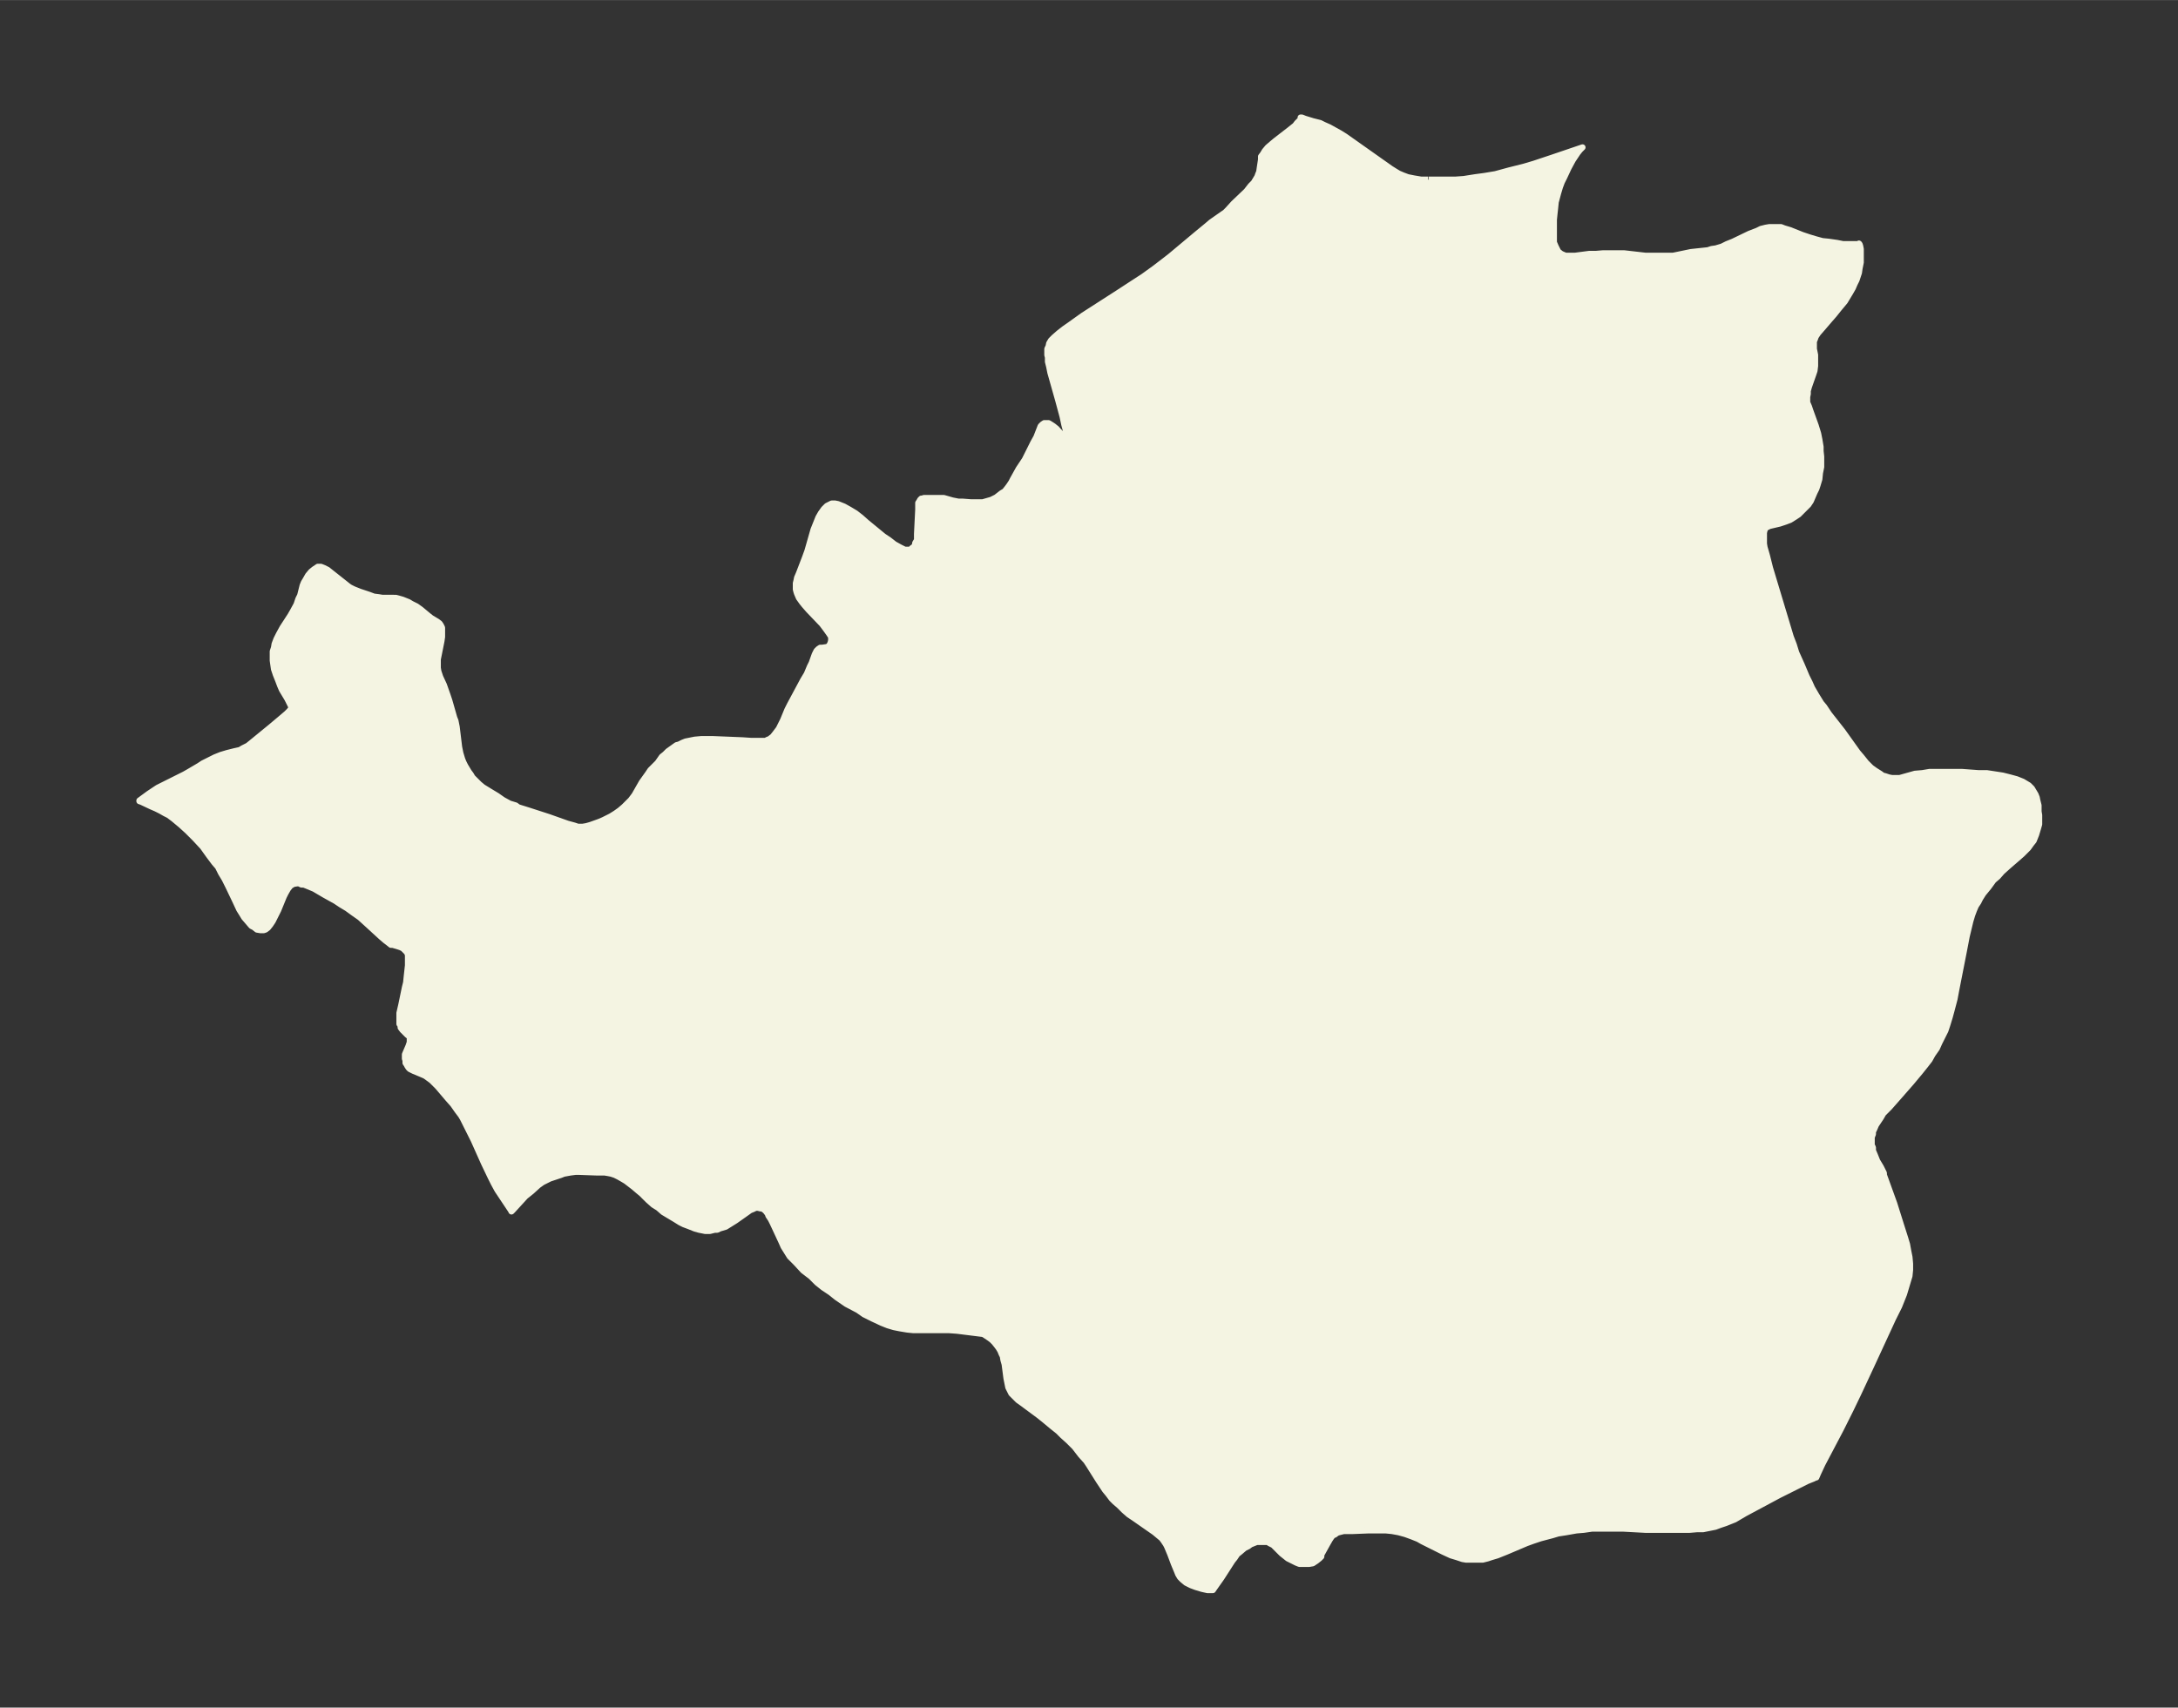 <svg xmlns="http://www.w3.org/2000/svg" xmlns:xlink="http://www.w3.org/1999/xlink" width="476.9" height="374" viewBox="0 0 357.7 280.5"><rect x="0" y="0" width="357.7" height="280.5" fill="#333333" stroke="none"/><defs><style>*{stroke-linejoin:round;stroke-linecap:butt}</style></defs><g id="figure_1"><path id="patch_1" fill="none" d="M0 280.5h357.7V0H0z"/><g id="axes_1"><g id="PatchCollection_1"><defs><path id="m76047910d2" stroke="#f4f4e2" d="M234.6-251h4.4l1.4-.1 1.9-.3 1.5-.2 1.8-.3 2.2-.6 2.4-.6 1.7-.5 3-1 5-1.7-.4.4-.4.5-.8 1.2-.7 1.3-.7 1.5-.4.8-.3.8-.3 1-.4 1.5-.1 1-.1.9-.1 1v3.7l.3.7.4.8.5.4.7.3h1.6l2.3-.3h1.1l1.2-.1h3.4l3.5.4h4.6l2.9-.6 2.8-.3.6-.2.7-.1 1-.3.8-.4 1-.4 2.7-1.3 1.3-.5.6-.3.8-.2.6-.1h1.9l.5.2 1 .3 2 .8 1.2.4 1 .3 1.1.3 1 .1 1.4.2 1 .2h2.5l.1-.1.1.1.1.3.1.5v2.2l-.2 1-.1.7-.2.6-.2.6-.3.6-.3.7-.4.7-.3.5-.6 1-1 1.2-.8 1-.7.8-1.2 1.4-.7.8-.2.3-.2.3-.1.3-.2.5v1.2l.2 1v1.8l-.1.8-.2.6-.7 2-.2.7v.5l-.1.5v.9l.3.7.2.6.9 2.5.4 1.3.2 1 .2 1.2v.7l.1.9v1.7l-.2 1-.1 1-.3 1-.2.6-.3.6-.3.7-.3.7-.4.6-.7.7-.4.4-.5.5-.6.4-.8.5-.8.3-.9.3-1.7.4-.4.2-.3.2-.1.3-.1.4v1.8l.1.6.4 1.4.5 2 2.8 9.3.6 2 .5 1.3.4 1.3.9 2 .8 1.9.5 1 .4.9.7 1.2.8 1.3.5.6.8 1.2 2.2 2.8 2 2.8.5.7.6.7.8 1 .8.8.7.5.8.5.4.3.4.1.6.2.5.1h1.3l2.5-.7 1.2-.1 1.2-.2h5.3l2.7.2h1.4l1.3.2 1.3.2 1.2.3 1.1.3 1 .4 1 .6.5.5.3.5.3.5.2.5.1.5.2.8v1l.1.6v1.5l-.2.7-.3 1-.4 1-.4.5-.5.7-1 1-.8.7-1.5 1.3-1 .9-.7.8-.7.6-.8 1.1-.9 1.1-.5.8-.3.6-.4.6-.3.7-.3.8-.3 1-.6 2.5-.5 2.6-1.2 6.1-.3 1.6-.5 1.9-.3 1.1-.4 1.3-.3.9-.5 1-.5 1-.4.9-.7 1-.5.9-.7.9-.8 1-1.5 1.8-1.4 1.6-2.2 2.5-1 1-.4.7-.4.6-.4.6-.3.7-.2.4v.4l-.2.5v1.3l.2.4v.5l.3.7.4 1 .6 1 .5 1v.3l1.7 4.7 1.1 3.5.7 2.2.3 1 .2 1.1.2 1 .1 1.1v1l-.1 1-.3 1-.3 1-.3 1-.8 2-1 2-3.6 7.8-2.1 4.5-1.3 2.7-1.6 3.2-3 5.7-.7 1.5-.3.7h-.1l-.4.2-1 .4-2.6 1.3-2 1-5.6 3-1.7 1-1.5.6-.9.3-.8.3-1 .2-1 .2h-1l-1.2.1h-7.3l-3.7-.2h-5l-1.4.2-1.2.1-1.7.3-1.3.2-1 .3-1.9.5-1.2.4-1.1.4-3.3 1.4-1.5.6-1 .3-.6.2-.8.2h-2.7l-.6-.1-.9-.3-1-.3-1.3-.6-3.4-1.7-.7-.4-1-.4-1.1-.4-1.1-.3-1.1-.2-1-.1h-2.9l-2.5.1h-1.5l-.8.2-.3.1-.4.3-.3.1-.3.4-.2.3-.4.7-1 1.8v.3l-.3.3-.5.4-.6.4-.6.1h-1.6l-.5-.2-.8-.4-.6-.3-.5-.4-.5-.4-1.1-1.1-.3-.3-.4-.2-.2-.1-.3-.2h-1.8l-1 .4-.4.3-.6.3-.7.6-.5.4-.4.6-.4.5-1.8 2.8-1.2 1.7-.2.3h-.9l-.9-.2-1-.3-.8-.3-.8-.4-.6-.5-.4-.4-.3-.5-.2-.5-.5-1.2-.6-1.6-.5-1.2-.2-.4-.4-.6-.3-.4-.6-.5-.6-.5-3.3-2.3-.9-.6-.8-.7-.8-.8-.7-.6-.5-.5-.6-.8-.5-.6-1-1.5-1.7-2.7-.4-.6-.9-1-1-1.3-1-1-1-.9-.7-.7-1-.8-1.2-1-1-.8-2.7-2-.7-.5-.4-.4-.5-.5-.2-.2-.2-.4-.3-.6-.1-.5-.2-1-.3-2.3-.2-.7-.1-.6-.2-.4-.2-.5-.3-.5-.3-.4-.4-.5-.4-.4-.4-.3-.6-.4-.3-.2-.3-.1h-.1l-4-.5-1.4-.1H150l-1-.1-1.2-.2-1-.2-1-.3-1-.4-1.5-.7-1.4-.7-1-.7-1.9-1-1.6-1.1-1-.8-1.2-.8-1-.8-1-1-1.3-1-1.2-1.3-.5-.5-.5-.5-.5-.8-.5-.8-.4-.9-1.4-3-.3-.6-.4-.6-.1-.3-.3-.4-.2-.2-.4-.3h-.3l-.4-.1h-.4l-.4.2-.5.2-.7.5-1.7 1.2-.8.5-.8.5-1 .3-.4.2h-.4l-.8.2h-.8l-1-.2-.7-.2-.5-.2-.5-.2-.8-.3-.6-.3-.8-.5-2-1.2-.8-.7-.8-.5-.9-.8-1-1-.6-.5-.7-.6-1.3-1-.5-.3-.7-.4-.6-.3-.6-.2-.5-.1-.6-.1H98l-2.8-.1h-.7l-.8.1-1.1.2-.5.2-1.2.4-.6.2-.8.4-.4.2-.7.5-1.1 1-1 .8-2.1 2.3-.2.2-.1-.2-.2-.3-2-3-.6-1.1-.5-1-1.1-2.3-1.7-3.8-.9-1.8-.4-.8-.5-1-.3-.5-.6-.8-.7-1-.8-.9-1.7-2-.7-.7-.3-.3-.4-.3-.7-.5-.7-.3-1.2-.5-.2-.1-.4-.2-.2-.2-.2-.3-.1-.2-.2-.3v-.4l-.1-.3v-.7l.3-.7.3-.7.2-.6v-.9l-.4-.3-.8-.8-.3-.4v-.3l-.2-.3v-1.8l.3-1.3.6-2.9.2-.8.1-1 .2-1.8v-1.8l-.2-.4-.3-.3-.3-.3-.4-.2-.3-.1-1-.3h-.3l-.5-.4-.4-.3-.7-.6-2.4-2.2-1.1-1-1-.7-1.1-.8-1-.6-.9-.6-1.8-1-1.7-1-1.2-.5-.5-.2h-.4l-.4-.2h-.3l-.6.1-.5.3-.4.5-.4.7-.3.6-.9 2.2-.6 1.2-.3.6-.4.6-.4.5-.4.3-.3.1h-.5l-.6-.1-.5-.4-.4-.2-.6-.7-.6-.7-.3-.5-.5-.8-.7-1.5-1.1-2.3-.6-1.2-.6-1-.5-1-.6-.7-.9-1.2-1-1.4-1.3-1.4-1.2-1.2-1.1-1-1.2-1-.8-.6-.6-.3-.7-.4-.8-.4-.7-.3-1.7-.8-.3-.1v-.1l1.5-1.1 1.5-1 4.4-2.2.7-.4 1.7-1 .6-.4.8-.4 1.2-.6 1-.4 1-.3 1.2-.3.9-.2.5-.3.4-.2.4-.2.5-.4 3.3-2.7 1.9-1.6.7-.6.4-.4.4-.5v-.1l-.7-1.4-.9-1.5-.3-.7-.3-.8-.4-1-.3-.9-.2-1.4v-1.5l.2-.6.1-.6.3-.8.4-.8.6-1.1 1.3-2 .4-.7.6-1.1.3-.9.3-.6.4-1.6.2-.5.3-.5.4-.7.5-.6.5-.4.3-.2.3-.2h.5l.5.2.6.3.5.4 2.4 1.9.5.4.3.2.6.3 1 .4 1.5.5.8.3.8.1.6.1H65l.4.1.7.2.5.2.5.2.5.3.8.4.7.5 1.2 1 .5.4 1 .6.4.3.2.3.2.4v1.5l-.1.7-.4 2-.2 1v1.4l.1.6.3.9.6 1.3.6 1.7.3.9.8 2.8.2.5.2 1 .4 3.3.2 1 .3 1 .2.5.3.6.6 1 .3.4.3.5.5.5.3.3.3.3.6.5 1.3.8 1 .6 1 .7 1.1.6 1 .3.4.3 1.6.5 3.4 1.1 3.1 1.1 1.1.3.6.2h.8l.6-.1.7-.2 1.4-.5.7-.3.4-.2.8-.4.8-.5.7-.5.7-.6.3-.3.8-.8.6-.8 1.2-2.1 1-1.4.4-.6 1.2-1.2.7-1 .5-.4.5-.5.7-.5.7-.5.4-.1.6-.3.5-.2.5-.1 1-.2 1.1-.1h1.8l4.9.2 1.5.1h2.3l.4-.2.3-.1.1-.1.4-.3.4-.5.6-.8.3-.6.4-.8.7-1.7.4-.8 2.2-4.1.6-1 .5-1.2.3-.6.5-1.4.3-.6.3-.3.3-.2h.3l.7-.1.3-.1.2-.2.1-.2.1-.2.1-.4v-.6l-.4-.6-.5-.7-.6-.8-2.2-2.3-.7-.8-.4-.5-.5-.7-.3-.7-.1-.3-.1-.4v-1l.1-.4.1-.5.3-.7 1-2.6.4-1.1 1-3.5.4-1 .4-1 .4-.7.5-.7.5-.5.4-.2.4-.2h.5l.5.1 1 .4.9.5 1 .6.9.7.9.8 2.8 2.3.9.6.9.7.9.5.8.4h.9l.1-.1.2-.2.3-.2.2-.4v-.2l.3-.5v-1l.2-4v-1.1l.2-.3.1-.2.2-.2h.2l.2-.1h3.3l1.4.4 1 .2h.7l1.3.1h2l.7-.2.7-.2.2-.1.6-.3.9-.7.5-.3.4-.5.3-.4.4-.6.2-.4 1-1.8 1-1.5.4-.8 1-2 .5-.9.7-1.8.2-.2.1-.1.3-.2h.7l.5.3.3.2.5.4 1.1 1.2.3.2.1.1h.1v-1l-.3-1.1-.3-1.4-.7-2.6-1.3-4.6-.2-1-.2-.8v-.7l-.1-.4v-1l.2-.4.1-.5.3-.5.5-.5.8-.7.9-.7 1-.7 2.1-1.5 5.6-3.6 2.3-1.5 2-1.3 1.8-1.3 1.7-1.3.9-.7 4.3-3.6 1.7-1.4.7-.6 2-1.4.3-.2.4-.4 1-1.1 2.1-2 .7-.9.5-.5.3-.5.3-.5.1-.3.2-.5.1-.7.2-1.3v-.5l.3-.4.3-.5.5-.6.7-.6.6-.5 2.2-1.7 1-.8.3-.4.4-.4.2-.2v-.3h.2l.5.2 1.3.4.8.2.4.1.6.3.9.4.9.5.9.5.8.5 7.5 5.3.8.5.5.3.7.3.8.3 1 .2 1.2.2h1.1"/></defs><g clip-path="url(#pb892b1a6c9)"><use xlink:href="#m76047910d2" y="280.5" fill="#f4f4e2" stroke="#f4f4e2"/></g></g></g></g><defs><clipPath id="pb892b1a6c9"><path d="M7.2 7.2h343.3v266.1H7.2z"/></clipPath></defs></svg>